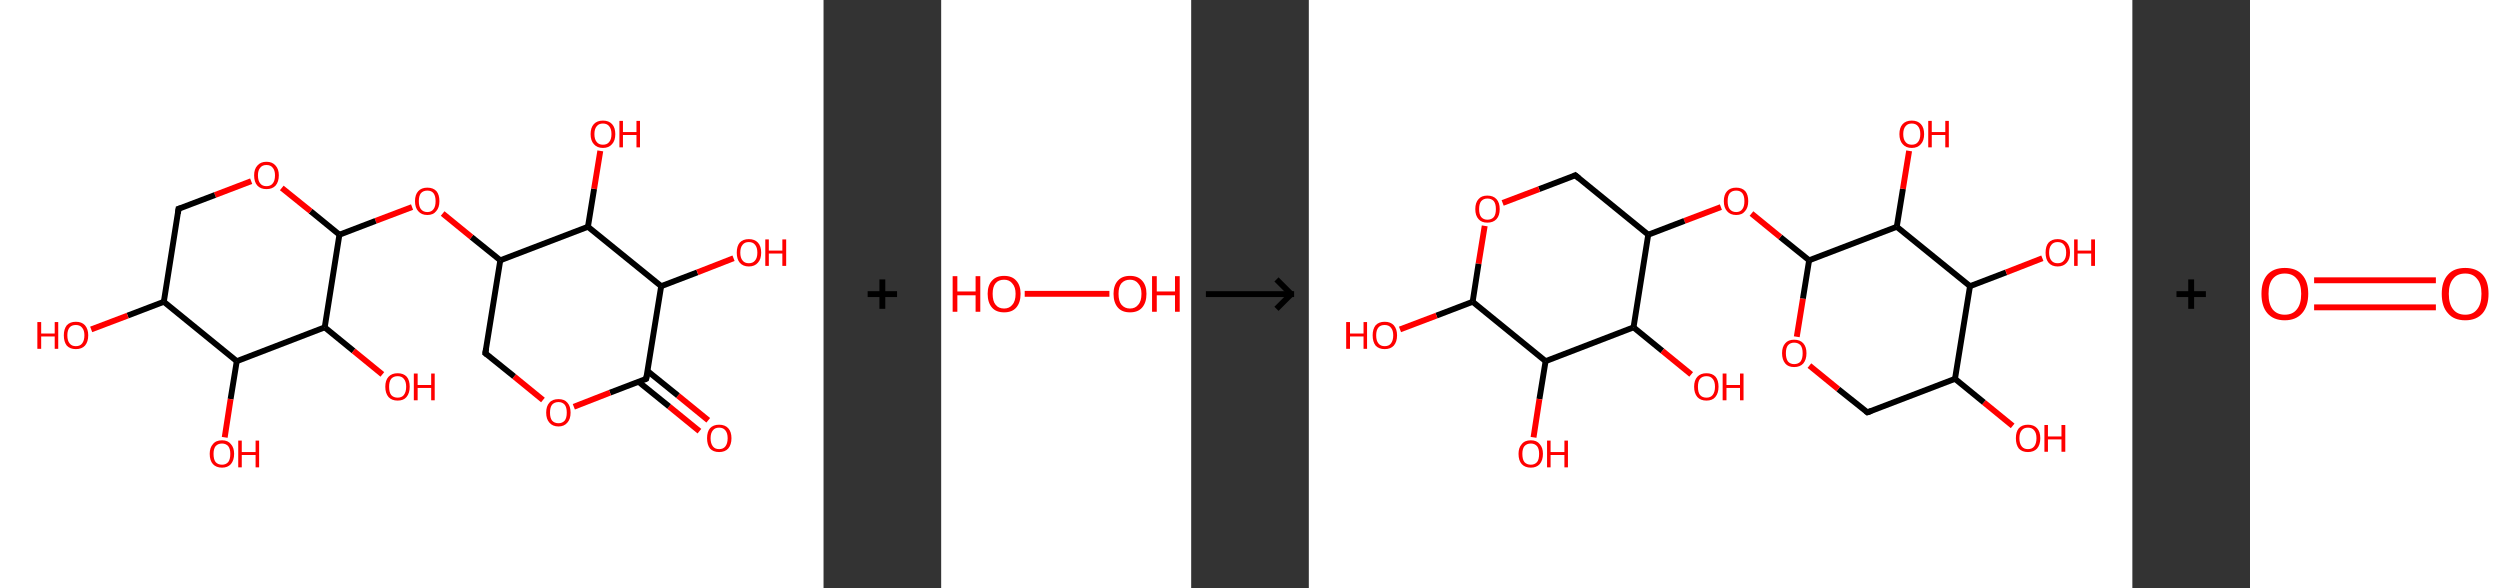 <?xml version='1.0' encoding='ASCII' standalone='yes'?>
<svg xmlns="http://www.w3.org/2000/svg" xmlns:xlink="http://www.w3.org/1999/xlink" version="1.1" width="850.0px" viewBox="0 0 850.0 200.0" height="200.0px">
  <rect x="0" y="0" width="850.0" height="200.0" fill="#333333" stroke="none"/>
  <g>
    <g transform="translate(0, 0) scale(1 1) "><!-- END OF HEADER -->
<rect style="opacity:1.0;fill:#FFFFFF;stroke:none" width="280.0" height="200.0" x="0.0" y="0.0"> </rect>
<path class="bond-0 atom-0 atom-1" d="M 237.8,146.6 L 227.5,138.2" style="fill:none;fill-rule:evenodd;stroke:#FF0000;stroke-width:2.0px;stroke-linecap:butt;stroke-linejoin:miter;stroke-opacity:1"/>
<path class="bond-0 atom-0 atom-1" d="M 227.5,138.2 L 217.1,129.8" style="fill:none;fill-rule:evenodd;stroke:#000000;stroke-width:2.0px;stroke-linecap:butt;stroke-linejoin:miter;stroke-opacity:1"/>
<path class="bond-0 atom-0 atom-1" d="M 240.8,142.9 L 230.5,134.5" style="fill:none;fill-rule:evenodd;stroke:#FF0000;stroke-width:2.0px;stroke-linecap:butt;stroke-linejoin:miter;stroke-opacity:1"/>
<path class="bond-0 atom-0 atom-1" d="M 230.5,134.5 L 220.1,126.1" style="fill:none;fill-rule:evenodd;stroke:#000000;stroke-width:2.0px;stroke-linecap:butt;stroke-linejoin:miter;stroke-opacity:1"/>
<path class="bond-1 atom-1 atom-2" d="M 219.7,128.8 L 207.4,133.5" style="fill:none;fill-rule:evenodd;stroke:#000000;stroke-width:2.0px;stroke-linecap:butt;stroke-linejoin:miter;stroke-opacity:1"/>
<path class="bond-1 atom-1 atom-2" d="M 207.4,133.5 L 195.1,138.3" style="fill:none;fill-rule:evenodd;stroke:#FF0000;stroke-width:2.0px;stroke-linecap:butt;stroke-linejoin:miter;stroke-opacity:1"/>
<path class="bond-2 atom-2 atom-3" d="M 184.6,136.0 L 174.8,128.0" style="fill:none;fill-rule:evenodd;stroke:#FF0000;stroke-width:2.0px;stroke-linecap:butt;stroke-linejoin:miter;stroke-opacity:1"/>
<path class="bond-2 atom-2 atom-3" d="M 174.8,128.0 L 165.0,120.1" style="fill:none;fill-rule:evenodd;stroke:#000000;stroke-width:2.0px;stroke-linecap:butt;stroke-linejoin:miter;stroke-opacity:1"/>
<path class="bond-3 atom-3 atom-4" d="M 165.0,120.1 L 170.1,88.5" style="fill:none;fill-rule:evenodd;stroke:#000000;stroke-width:2.0px;stroke-linecap:butt;stroke-linejoin:miter;stroke-opacity:1"/>
<path class="bond-4 atom-4 atom-5" d="M 170.1,88.5 L 160.3,80.6" style="fill:none;fill-rule:evenodd;stroke:#000000;stroke-width:2.0px;stroke-linecap:butt;stroke-linejoin:miter;stroke-opacity:1"/>
<path class="bond-4 atom-4 atom-5" d="M 160.3,80.6 L 150.5,72.6" style="fill:none;fill-rule:evenodd;stroke:#FF0000;stroke-width:2.0px;stroke-linecap:butt;stroke-linejoin:miter;stroke-opacity:1"/>
<path class="bond-5 atom-5 atom-6" d="M 140.1,70.4 L 127.7,75.1" style="fill:none;fill-rule:evenodd;stroke:#FF0000;stroke-width:2.0px;stroke-linecap:butt;stroke-linejoin:miter;stroke-opacity:1"/>
<path class="bond-5 atom-5 atom-6" d="M 127.7,75.1 L 115.4,79.8" style="fill:none;fill-rule:evenodd;stroke:#000000;stroke-width:2.0px;stroke-linecap:butt;stroke-linejoin:miter;stroke-opacity:1"/>
<path class="bond-6 atom-6 atom-7" d="M 115.4,79.8 L 105.6,71.8" style="fill:none;fill-rule:evenodd;stroke:#000000;stroke-width:2.0px;stroke-linecap:butt;stroke-linejoin:miter;stroke-opacity:1"/>
<path class="bond-6 atom-6 atom-7" d="M 105.6,71.8 L 95.8,63.9" style="fill:none;fill-rule:evenodd;stroke:#FF0000;stroke-width:2.0px;stroke-linecap:butt;stroke-linejoin:miter;stroke-opacity:1"/>
<path class="bond-7 atom-7 atom-8" d="M 85.4,61.6 L 73.1,66.3" style="fill:none;fill-rule:evenodd;stroke:#FF0000;stroke-width:2.0px;stroke-linecap:butt;stroke-linejoin:miter;stroke-opacity:1"/>
<path class="bond-7 atom-7 atom-8" d="M 73.1,66.3 L 60.7,71.0" style="fill:none;fill-rule:evenodd;stroke:#000000;stroke-width:2.0px;stroke-linecap:butt;stroke-linejoin:miter;stroke-opacity:1"/>
<path class="bond-8 atom-8 atom-9" d="M 60.7,71.0 L 55.7,102.6" style="fill:none;fill-rule:evenodd;stroke:#000000;stroke-width:2.0px;stroke-linecap:butt;stroke-linejoin:miter;stroke-opacity:1"/>
<path class="bond-9 atom-9 atom-10" d="M 55.7,102.6 L 43.4,107.3" style="fill:none;fill-rule:evenodd;stroke:#000000;stroke-width:2.0px;stroke-linecap:butt;stroke-linejoin:miter;stroke-opacity:1"/>
<path class="bond-9 atom-9 atom-10" d="M 43.4,107.3 L 31.0,112.0" style="fill:none;fill-rule:evenodd;stroke:#FF0000;stroke-width:2.0px;stroke-linecap:butt;stroke-linejoin:miter;stroke-opacity:1"/>
<path class="bond-10 atom-9 atom-11" d="M 55.7,102.6 L 80.5,122.8" style="fill:none;fill-rule:evenodd;stroke:#000000;stroke-width:2.0px;stroke-linecap:butt;stroke-linejoin:miter;stroke-opacity:1"/>
<path class="bond-11 atom-11 atom-12" d="M 80.5,122.8 L 78.4,135.7" style="fill:none;fill-rule:evenodd;stroke:#000000;stroke-width:2.0px;stroke-linecap:butt;stroke-linejoin:miter;stroke-opacity:1"/>
<path class="bond-11 atom-11 atom-12" d="M 78.4,135.7 L 76.4,148.7" style="fill:none;fill-rule:evenodd;stroke:#FF0000;stroke-width:2.0px;stroke-linecap:butt;stroke-linejoin:miter;stroke-opacity:1"/>
<path class="bond-12 atom-11 atom-13" d="M 80.5,122.8 L 110.4,111.3" style="fill:none;fill-rule:evenodd;stroke:#000000;stroke-width:2.0px;stroke-linecap:butt;stroke-linejoin:miter;stroke-opacity:1"/>
<path class="bond-13 atom-13 atom-14" d="M 110.4,111.3 L 120.2,119.3" style="fill:none;fill-rule:evenodd;stroke:#000000;stroke-width:2.0px;stroke-linecap:butt;stroke-linejoin:miter;stroke-opacity:1"/>
<path class="bond-13 atom-13 atom-14" d="M 120.2,119.3 L 130.0,127.3" style="fill:none;fill-rule:evenodd;stroke:#FF0000;stroke-width:2.0px;stroke-linecap:butt;stroke-linejoin:miter;stroke-opacity:1"/>
<path class="bond-14 atom-4 atom-15" d="M 170.1,88.5 L 199.9,77.1" style="fill:none;fill-rule:evenodd;stroke:#000000;stroke-width:2.0px;stroke-linecap:butt;stroke-linejoin:miter;stroke-opacity:1"/>
<path class="bond-15 atom-15 atom-16" d="M 199.9,77.1 L 202.0,64.2" style="fill:none;fill-rule:evenodd;stroke:#000000;stroke-width:2.0px;stroke-linecap:butt;stroke-linejoin:miter;stroke-opacity:1"/>
<path class="bond-15 atom-15 atom-16" d="M 202.0,64.2 L 204.1,51.3" style="fill:none;fill-rule:evenodd;stroke:#FF0000;stroke-width:2.0px;stroke-linecap:butt;stroke-linejoin:miter;stroke-opacity:1"/>
<path class="bond-16 atom-15 atom-17" d="M 199.9,77.1 L 224.8,97.3" style="fill:none;fill-rule:evenodd;stroke:#000000;stroke-width:2.0px;stroke-linecap:butt;stroke-linejoin:miter;stroke-opacity:1"/>
<path class="bond-17 atom-17 atom-18" d="M 224.8,97.3 L 237.1,92.6" style="fill:none;fill-rule:evenodd;stroke:#000000;stroke-width:2.0px;stroke-linecap:butt;stroke-linejoin:miter;stroke-opacity:1"/>
<path class="bond-17 atom-17 atom-18" d="M 237.1,92.6 L 249.4,87.8" style="fill:none;fill-rule:evenodd;stroke:#FF0000;stroke-width:2.0px;stroke-linecap:butt;stroke-linejoin:miter;stroke-opacity:1"/>
<path class="bond-18 atom-17 atom-1" d="M 224.8,97.3 L 219.7,128.8" style="fill:none;fill-rule:evenodd;stroke:#000000;stroke-width:2.0px;stroke-linecap:butt;stroke-linejoin:miter;stroke-opacity:1"/>
<path class="bond-19 atom-13 atom-6" d="M 110.4,111.3 L 115.4,79.8" style="fill:none;fill-rule:evenodd;stroke:#000000;stroke-width:2.0px;stroke-linecap:butt;stroke-linejoin:miter;stroke-opacity:1"/>
<path d="M 219.1,129.1 L 219.7,128.8 L 220.0,127.3" style="fill:none;stroke:#000000;stroke-width:2.0px;stroke-linecap:butt;stroke-linejoin:miter;stroke-opacity:1;"/>
<path d="M 165.5,120.5 L 165.0,120.1 L 165.3,118.5" style="fill:none;stroke:#000000;stroke-width:2.0px;stroke-linecap:butt;stroke-linejoin:miter;stroke-opacity:1;"/>
<path d="M 61.4,70.8 L 60.7,71.0 L 60.5,72.6" style="fill:none;stroke:#000000;stroke-width:2.0px;stroke-linecap:butt;stroke-linejoin:miter;stroke-opacity:1;"/>
<path class="atom-0" d="M 240.4 149.0 Q 240.4 146.8, 241.4 145.6 Q 242.5 144.4, 244.5 144.4 Q 246.5 144.4, 247.6 145.6 Q 248.7 146.8, 248.7 149.0 Q 248.7 151.2, 247.6 152.5 Q 246.5 153.7, 244.5 153.7 Q 242.5 153.7, 241.4 152.5 Q 240.4 151.2, 240.4 149.0 M 244.5 152.7 Q 245.9 152.7, 246.6 151.8 Q 247.4 150.8, 247.4 149.0 Q 247.4 147.2, 246.6 146.3 Q 245.9 145.4, 244.5 145.4 Q 243.1 145.4, 242.4 146.3 Q 241.6 147.2, 241.6 149.0 Q 241.6 150.8, 242.4 151.8 Q 243.1 152.7, 244.5 152.7 " fill="#FF0000"/>
<path class="atom-2" d="M 185.7 140.3 Q 185.7 138.1, 186.8 136.9 Q 187.8 135.7, 189.9 135.7 Q 191.9 135.7, 192.9 136.9 Q 194.0 138.1, 194.0 140.3 Q 194.0 142.5, 192.9 143.7 Q 191.8 145.0, 189.9 145.0 Q 187.9 145.0, 186.8 143.7 Q 185.7 142.5, 185.7 140.3 M 189.9 143.9 Q 191.2 143.9, 192.0 143.0 Q 192.7 142.1, 192.7 140.3 Q 192.7 138.5, 192.0 137.6 Q 191.2 136.7, 189.9 136.7 Q 188.5 136.7, 187.7 137.6 Q 187.0 138.5, 187.0 140.3 Q 187.0 142.1, 187.7 143.0 Q 188.5 143.9, 189.9 143.9 " fill="#FF0000"/>
<path class="atom-5" d="M 141.1 68.4 Q 141.1 66.2, 142.2 65.0 Q 143.3 63.8, 145.3 63.8 Q 147.3 63.8, 148.4 65.0 Q 149.4 66.2, 149.4 68.4 Q 149.4 70.6, 148.3 71.8 Q 147.3 73.1, 145.3 73.1 Q 143.3 73.1, 142.2 71.8 Q 141.1 70.6, 141.1 68.4 M 145.3 72.1 Q 146.7 72.1, 147.4 71.1 Q 148.1 70.2, 148.1 68.4 Q 148.1 66.6, 147.4 65.7 Q 146.7 64.8, 145.3 64.8 Q 143.9 64.8, 143.1 65.7 Q 142.4 66.6, 142.4 68.4 Q 142.4 70.2, 143.1 71.1 Q 143.9 72.1, 145.3 72.1 " fill="#FF0000"/>
<path class="atom-7" d="M 86.4 59.6 Q 86.4 57.5, 87.5 56.3 Q 88.6 55.0, 90.6 55.0 Q 92.6 55.0, 93.7 56.3 Q 94.8 57.5, 94.8 59.6 Q 94.8 61.8, 93.7 63.1 Q 92.6 64.3, 90.6 64.3 Q 88.6 64.3, 87.5 63.1 Q 86.4 61.9, 86.4 59.6 M 90.6 63.3 Q 92.0 63.3, 92.7 62.4 Q 93.5 61.5, 93.5 59.6 Q 93.5 57.9, 92.7 57.0 Q 92.0 56.1, 90.6 56.1 Q 89.2 56.1, 88.5 57.0 Q 87.7 57.9, 87.7 59.6 Q 87.7 61.5, 88.5 62.4 Q 89.2 63.3, 90.6 63.3 " fill="#FF0000"/>
<path class="atom-10" d="M 12.7 109.5 L 14.0 109.5 L 14.0 113.4 L 18.6 113.4 L 18.6 109.5 L 19.8 109.5 L 19.8 118.6 L 18.6 118.6 L 18.6 114.4 L 14.0 114.4 L 14.0 118.6 L 12.7 118.6 L 12.7 109.5 " fill="#FF0000"/>
<path class="atom-10" d="M 21.7 114.0 Q 21.7 111.9, 22.7 110.6 Q 23.8 109.4, 25.8 109.4 Q 27.8 109.4, 28.9 110.6 Q 30.0 111.9, 30.0 114.0 Q 30.0 116.2, 28.9 117.5 Q 27.8 118.7, 25.8 118.7 Q 23.8 118.7, 22.7 117.5 Q 21.7 116.2, 21.7 114.0 M 25.8 117.7 Q 27.2 117.7, 27.9 116.8 Q 28.7 115.8, 28.7 114.0 Q 28.7 112.3, 27.9 111.4 Q 27.2 110.5, 25.8 110.5 Q 24.4 110.5, 23.7 111.3 Q 22.9 112.2, 22.9 114.0 Q 22.9 115.9, 23.7 116.8 Q 24.4 117.7, 25.8 117.7 " fill="#FF0000"/>
<path class="atom-12" d="M 71.3 154.3 Q 71.3 152.2, 72.4 151.0 Q 73.4 149.7, 75.5 149.7 Q 77.5 149.7, 78.5 151.0 Q 79.6 152.2, 79.6 154.3 Q 79.6 156.5, 78.5 157.8 Q 77.4 159.0, 75.5 159.0 Q 73.5 159.0, 72.4 157.8 Q 71.3 156.6, 71.3 154.3 M 75.5 158.0 Q 76.8 158.0, 77.6 157.1 Q 78.3 156.2, 78.3 154.3 Q 78.3 152.6, 77.6 151.7 Q 76.8 150.8, 75.5 150.8 Q 74.1 150.8, 73.3 151.7 Q 72.6 152.6, 72.6 154.3 Q 72.6 156.2, 73.3 157.1 Q 74.1 158.0, 75.5 158.0 " fill="#FF0000"/>
<path class="atom-12" d="M 81.0 149.8 L 82.2 149.8 L 82.2 153.7 L 86.9 153.7 L 86.9 149.8 L 88.1 149.8 L 88.1 158.9 L 86.9 158.9 L 86.9 154.7 L 82.2 154.7 L 82.2 158.9 L 81.0 158.9 L 81.0 149.8 " fill="#FF0000"/>
<path class="atom-14" d="M 131.0 131.5 Q 131.0 129.3, 132.1 128.1 Q 133.2 126.9, 135.2 126.9 Q 137.2 126.9, 138.3 128.1 Q 139.3 129.3, 139.3 131.5 Q 139.3 133.7, 138.2 135.0 Q 137.2 136.2, 135.2 136.2 Q 133.2 136.2, 132.1 135.0 Q 131.0 133.7, 131.0 131.5 M 135.2 135.2 Q 136.6 135.2, 137.3 134.3 Q 138.1 133.3, 138.1 131.5 Q 138.1 129.7, 137.3 128.8 Q 136.6 127.9, 135.2 127.9 Q 133.8 127.9, 133.0 128.8 Q 132.3 129.7, 132.3 131.5 Q 132.3 133.4, 133.0 134.3 Q 133.8 135.2, 135.2 135.2 " fill="#FF0000"/>
<path class="atom-14" d="M 140.7 127.0 L 142.0 127.0 L 142.0 130.9 L 146.6 130.9 L 146.6 127.0 L 147.8 127.0 L 147.8 136.1 L 146.6 136.1 L 146.6 131.9 L 142.0 131.9 L 142.0 136.1 L 140.7 136.1 L 140.7 127.0 " fill="#FF0000"/>
<path class="atom-16" d="M 200.8 45.6 Q 200.8 43.4, 201.9 42.2 Q 203.0 41.0, 205.0 41.0 Q 207.0 41.0, 208.1 42.2 Q 209.2 43.4, 209.2 45.6 Q 209.2 47.8, 208.1 49.0 Q 207.0 50.3, 205.0 50.3 Q 203.0 50.3, 201.9 49.0 Q 200.8 47.8, 200.8 45.6 M 205.0 49.2 Q 206.4 49.2, 207.1 48.3 Q 207.9 47.4, 207.9 45.6 Q 207.9 43.8, 207.1 42.9 Q 206.4 42.0, 205.0 42.0 Q 203.6 42.0, 202.9 42.9 Q 202.1 43.8, 202.1 45.6 Q 202.1 47.4, 202.9 48.3 Q 203.6 49.2, 205.0 49.2 " fill="#FF0000"/>
<path class="atom-16" d="M 210.6 41.1 L 211.8 41.1 L 211.8 44.9 L 216.4 44.9 L 216.4 41.1 L 217.6 41.1 L 217.6 50.1 L 216.4 50.1 L 216.4 45.9 L 211.8 45.9 L 211.8 50.1 L 210.6 50.1 L 210.6 41.1 " fill="#FF0000"/>
<path class="atom-18" d="M 250.5 85.9 Q 250.5 83.7, 251.5 82.5 Q 252.6 81.3, 254.6 81.3 Q 256.6 81.3, 257.7 82.5 Q 258.8 83.7, 258.8 85.9 Q 258.8 88.1, 257.7 89.3 Q 256.6 90.6, 254.6 90.6 Q 252.6 90.6, 251.5 89.3 Q 250.5 88.1, 250.5 85.9 M 254.6 89.5 Q 256.0 89.5, 256.7 88.6 Q 257.5 87.7, 257.5 85.9 Q 257.5 84.1, 256.7 83.2 Q 256.0 82.3, 254.6 82.3 Q 253.2 82.3, 252.5 83.2 Q 251.7 84.1, 251.7 85.9 Q 251.7 87.7, 252.5 88.6 Q 253.2 89.5, 254.6 89.5 " fill="#FF0000"/>
<path class="atom-18" d="M 260.2 81.4 L 261.4 81.4 L 261.4 85.2 L 266.0 85.2 L 266.0 81.4 L 267.3 81.4 L 267.3 90.4 L 266.0 90.4 L 266.0 86.2 L 261.4 86.2 L 261.4 90.4 L 260.2 90.4 L 260.2 81.4 " fill="#FF0000"/>
</g>
    <g transform="translate(280.0, 0) scale(1 1) "><line x1="15" y1="100" x2="25" y2="100" style="stroke:rgb(0,0,0);stroke-width:2"/>
  <line x1="20" y1="95" x2="20" y2="105" style="stroke:rgb(0,0,0);stroke-width:2"/>
</g>
    <g transform="translate(320.0, 0) scale(1 1) "><!-- END OF HEADER -->
<rect style="opacity:1.0;fill:#FFFFFF;stroke:none" width="85.0" height="200.0" x="0.0" y="0.0"> </rect>
<path class="bond-0 atom-0 atom-1" d="M 28.4,99.9 L 57.2,99.9" style="fill:none;fill-rule:evenodd;stroke:#FF0000;stroke-width:2.0px;stroke-linecap:butt;stroke-linejoin:miter;stroke-opacity:1"/>
<path class="atom-0" d="M 3.9 93.9 L 5.5 93.9 L 5.5 99.1 L 11.7 99.1 L 11.7 93.9 L 13.3 93.9 L 13.3 106.0 L 11.7 106.0 L 11.7 100.4 L 5.5 100.4 L 5.5 106.0 L 3.9 106.0 L 3.9 93.9 " fill="#FF0000"/>
<path class="atom-0" d="M 15.8 99.9 Q 15.8 97.0, 17.3 95.4 Q 18.7 93.8, 21.4 93.8 Q 24.1 93.8, 25.5 95.4 Q 27.0 97.0, 27.0 99.9 Q 27.0 102.9, 25.5 104.6 Q 24.1 106.2, 21.4 106.2 Q 18.7 106.2, 17.3 104.6 Q 15.8 102.9, 15.8 99.9 M 21.4 104.9 Q 23.2 104.9, 24.2 103.6 Q 25.3 102.4, 25.3 99.9 Q 25.3 97.6, 24.2 96.4 Q 23.2 95.1, 21.4 95.1 Q 19.5 95.1, 18.5 96.3 Q 17.5 97.5, 17.5 99.9 Q 17.5 102.4, 18.5 103.6 Q 19.5 104.9, 21.4 104.9 " fill="#FF0000"/>
<path class="atom-1" d="M 58.6 99.9 Q 58.6 97.0, 60.1 95.4 Q 61.5 93.8, 64.2 93.8 Q 66.9 93.8, 68.3 95.4 Q 69.8 97.0, 69.8 99.9 Q 69.8 102.9, 68.3 104.6 Q 66.9 106.2, 64.2 106.2 Q 61.5 106.2, 60.1 104.6 Q 58.6 102.9, 58.6 99.9 M 64.2 104.9 Q 66.0 104.9, 67.0 103.6 Q 68.1 102.4, 68.1 99.9 Q 68.1 97.6, 67.0 96.4 Q 66.0 95.1, 64.2 95.1 Q 62.4 95.1, 61.3 96.3 Q 60.3 97.5, 60.3 99.9 Q 60.3 102.4, 61.3 103.6 Q 62.4 104.9, 64.2 104.9 " fill="#FF0000"/>
<path class="atom-1" d="M 71.7 93.9 L 73.3 93.9 L 73.3 99.1 L 79.5 99.1 L 79.5 93.9 L 81.1 93.9 L 81.1 106.0 L 79.5 106.0 L 79.5 100.4 L 73.3 100.4 L 73.3 106.0 L 71.7 106.0 L 71.7 93.9 " fill="#FF0000"/>
</g>
    <g transform="translate(405.0, 0) scale(1 1) "><line x1="5" y1="100" x2="35" y2="100" style="stroke:rgb(0,0,0);stroke-width:2"/>
  <line x1="34" y1="100" x2="29" y2="95" style="stroke:rgb(0,0,0);stroke-width:2"/>
  <line x1="34" y1="100" x2="29" y2="105" style="stroke:rgb(0,0,0);stroke-width:2"/>
</g>
    <g transform="translate(445.0, 0) scale(1 1) "><!-- END OF HEADER -->
<rect style="opacity:1.0;fill:#FFFFFF;stroke:none" width="280.0" height="200.0" x="0.0" y="0.0"> </rect>
<path class="bond-0 atom-0 atom-1" d="M 239.3,144.8 L 229.5,136.8" style="fill:none;fill-rule:evenodd;stroke:#FF0000;stroke-width:2.0px;stroke-linecap:butt;stroke-linejoin:miter;stroke-opacity:1"/>
<path class="bond-0 atom-0 atom-1" d="M 229.5,136.8 L 219.7,128.8" style="fill:none;fill-rule:evenodd;stroke:#000000;stroke-width:2.0px;stroke-linecap:butt;stroke-linejoin:miter;stroke-opacity:1"/>
<path class="bond-1 atom-1 atom-2" d="M 219.7,128.8 L 189.9,140.2" style="fill:none;fill-rule:evenodd;stroke:#000000;stroke-width:2.0px;stroke-linecap:butt;stroke-linejoin:miter;stroke-opacity:1"/>
<path class="bond-2 atom-2 atom-3" d="M 189.9,140.2 L 180.0,132.3" style="fill:none;fill-rule:evenodd;stroke:#000000;stroke-width:2.0px;stroke-linecap:butt;stroke-linejoin:miter;stroke-opacity:1"/>
<path class="bond-2 atom-2 atom-3" d="M 180.0,132.3 L 170.2,124.3" style="fill:none;fill-rule:evenodd;stroke:#FF0000;stroke-width:2.0px;stroke-linecap:butt;stroke-linejoin:miter;stroke-opacity:1"/>
<path class="bond-3 atom-3 atom-4" d="M 165.9,114.5 L 168.0,101.5" style="fill:none;fill-rule:evenodd;stroke:#FF0000;stroke-width:2.0px;stroke-linecap:butt;stroke-linejoin:miter;stroke-opacity:1"/>
<path class="bond-3 atom-3 atom-4" d="M 168.0,101.5 L 170.1,88.5" style="fill:none;fill-rule:evenodd;stroke:#000000;stroke-width:2.0px;stroke-linecap:butt;stroke-linejoin:miter;stroke-opacity:1"/>
<path class="bond-4 atom-4 atom-5" d="M 170.1,88.5 L 160.3,80.6" style="fill:none;fill-rule:evenodd;stroke:#000000;stroke-width:2.0px;stroke-linecap:butt;stroke-linejoin:miter;stroke-opacity:1"/>
<path class="bond-4 atom-4 atom-5" d="M 160.3,80.6 L 150.5,72.6" style="fill:none;fill-rule:evenodd;stroke:#FF0000;stroke-width:2.0px;stroke-linecap:butt;stroke-linejoin:miter;stroke-opacity:1"/>
<path class="bond-5 atom-5 atom-6" d="M 140.1,70.4 L 127.7,75.1" style="fill:none;fill-rule:evenodd;stroke:#FF0000;stroke-width:2.0px;stroke-linecap:butt;stroke-linejoin:miter;stroke-opacity:1"/>
<path class="bond-5 atom-5 atom-6" d="M 127.7,75.1 L 115.4,79.8" style="fill:none;fill-rule:evenodd;stroke:#000000;stroke-width:2.0px;stroke-linecap:butt;stroke-linejoin:miter;stroke-opacity:1"/>
<path class="bond-6 atom-6 atom-7" d="M 115.4,79.8 L 90.6,59.6" style="fill:none;fill-rule:evenodd;stroke:#000000;stroke-width:2.0px;stroke-linecap:butt;stroke-linejoin:miter;stroke-opacity:1"/>
<path class="bond-7 atom-7 atom-8" d="M 90.6,59.6 L 78.3,64.3" style="fill:none;fill-rule:evenodd;stroke:#000000;stroke-width:2.0px;stroke-linecap:butt;stroke-linejoin:miter;stroke-opacity:1"/>
<path class="bond-7 atom-7 atom-8" d="M 78.3,64.3 L 65.9,69.0" style="fill:none;fill-rule:evenodd;stroke:#FF0000;stroke-width:2.0px;stroke-linecap:butt;stroke-linejoin:miter;stroke-opacity:1"/>
<path class="bond-8 atom-8 atom-9" d="M 59.8,76.8 L 57.7,89.7" style="fill:none;fill-rule:evenodd;stroke:#FF0000;stroke-width:2.0px;stroke-linecap:butt;stroke-linejoin:miter;stroke-opacity:1"/>
<path class="bond-8 atom-8 atom-9" d="M 57.7,89.7 L 55.7,102.6" style="fill:none;fill-rule:evenodd;stroke:#000000;stroke-width:2.0px;stroke-linecap:butt;stroke-linejoin:miter;stroke-opacity:1"/>
<path class="bond-9 atom-9 atom-10" d="M 55.7,102.6 L 43.4,107.3" style="fill:none;fill-rule:evenodd;stroke:#000000;stroke-width:2.0px;stroke-linecap:butt;stroke-linejoin:miter;stroke-opacity:1"/>
<path class="bond-9 atom-9 atom-10" d="M 43.4,107.3 L 31.0,112.0" style="fill:none;fill-rule:evenodd;stroke:#FF0000;stroke-width:2.0px;stroke-linecap:butt;stroke-linejoin:miter;stroke-opacity:1"/>
<path class="bond-10 atom-9 atom-11" d="M 55.7,102.6 L 80.5,122.8" style="fill:none;fill-rule:evenodd;stroke:#000000;stroke-width:2.0px;stroke-linecap:butt;stroke-linejoin:miter;stroke-opacity:1"/>
<path class="bond-11 atom-11 atom-12" d="M 80.5,122.8 L 78.4,135.7" style="fill:none;fill-rule:evenodd;stroke:#000000;stroke-width:2.0px;stroke-linecap:butt;stroke-linejoin:miter;stroke-opacity:1"/>
<path class="bond-11 atom-11 atom-12" d="M 78.4,135.7 L 76.4,148.7" style="fill:none;fill-rule:evenodd;stroke:#FF0000;stroke-width:2.0px;stroke-linecap:butt;stroke-linejoin:miter;stroke-opacity:1"/>
<path class="bond-12 atom-11 atom-13" d="M 80.5,122.8 L 110.4,111.3" style="fill:none;fill-rule:evenodd;stroke:#000000;stroke-width:2.0px;stroke-linecap:butt;stroke-linejoin:miter;stroke-opacity:1"/>
<path class="bond-13 atom-13 atom-14" d="M 110.4,111.3 L 120.2,119.3" style="fill:none;fill-rule:evenodd;stroke:#000000;stroke-width:2.0px;stroke-linecap:butt;stroke-linejoin:miter;stroke-opacity:1"/>
<path class="bond-13 atom-13 atom-14" d="M 120.2,119.3 L 130.0,127.3" style="fill:none;fill-rule:evenodd;stroke:#FF0000;stroke-width:2.0px;stroke-linecap:butt;stroke-linejoin:miter;stroke-opacity:1"/>
<path class="bond-14 atom-4 atom-15" d="M 170.1,88.5 L 199.9,77.1" style="fill:none;fill-rule:evenodd;stroke:#000000;stroke-width:2.0px;stroke-linecap:butt;stroke-linejoin:miter;stroke-opacity:1"/>
<path class="bond-15 atom-15 atom-16" d="M 199.9,77.1 L 202.0,64.2" style="fill:none;fill-rule:evenodd;stroke:#000000;stroke-width:2.0px;stroke-linecap:butt;stroke-linejoin:miter;stroke-opacity:1"/>
<path class="bond-15 atom-15 atom-16" d="M 202.0,64.2 L 204.1,51.3" style="fill:none;fill-rule:evenodd;stroke:#FF0000;stroke-width:2.0px;stroke-linecap:butt;stroke-linejoin:miter;stroke-opacity:1"/>
<path class="bond-16 atom-15 atom-17" d="M 199.9,77.1 L 224.8,97.3" style="fill:none;fill-rule:evenodd;stroke:#000000;stroke-width:2.0px;stroke-linecap:butt;stroke-linejoin:miter;stroke-opacity:1"/>
<path class="bond-17 atom-17 atom-18" d="M 224.8,97.3 L 237.1,92.6" style="fill:none;fill-rule:evenodd;stroke:#000000;stroke-width:2.0px;stroke-linecap:butt;stroke-linejoin:miter;stroke-opacity:1"/>
<path class="bond-17 atom-17 atom-18" d="M 237.1,92.6 L 249.4,87.8" style="fill:none;fill-rule:evenodd;stroke:#FF0000;stroke-width:2.0px;stroke-linecap:butt;stroke-linejoin:miter;stroke-opacity:1"/>
<path class="bond-18 atom-17 atom-1" d="M 224.8,97.3 L 219.7,128.8" style="fill:none;fill-rule:evenodd;stroke:#000000;stroke-width:2.0px;stroke-linecap:butt;stroke-linejoin:miter;stroke-opacity:1"/>
<path class="bond-19 atom-13 atom-6" d="M 110.4,111.3 L 115.4,79.8" style="fill:none;fill-rule:evenodd;stroke:#000000;stroke-width:2.0px;stroke-linecap:butt;stroke-linejoin:miter;stroke-opacity:1"/>
<path d="M 191.3,139.7 L 189.9,140.2 L 189.4,139.8" style="fill:none;stroke:#000000;stroke-width:2.0px;stroke-linecap:butt;stroke-linejoin:miter;stroke-opacity:1;"/>
<path d="M 91.8,60.6 L 90.6,59.6 L 90.0,59.9" style="fill:none;stroke:#000000;stroke-width:2.0px;stroke-linecap:butt;stroke-linejoin:miter;stroke-opacity:1;"/>
<path class="atom-0" d="M 240.4 149.0 Q 240.4 146.8, 241.4 145.6 Q 242.5 144.4, 244.5 144.4 Q 246.5 144.4, 247.6 145.6 Q 248.7 146.8, 248.7 149.0 Q 248.7 151.2, 247.6 152.5 Q 246.5 153.7, 244.5 153.7 Q 242.5 153.7, 241.4 152.5 Q 240.4 151.2, 240.4 149.0 M 244.5 152.7 Q 245.9 152.7, 246.6 151.8 Q 247.4 150.8, 247.4 149.0 Q 247.4 147.2, 246.6 146.3 Q 245.9 145.4, 244.5 145.4 Q 243.1 145.4, 242.4 146.3 Q 241.6 147.2, 241.6 149.0 Q 241.6 150.8, 242.4 151.8 Q 243.1 152.7, 244.5 152.7 " fill="#FF0000"/>
<path class="atom-0" d="M 250.1 144.5 L 251.3 144.5 L 251.3 148.4 L 255.9 148.4 L 255.9 144.5 L 257.2 144.5 L 257.2 153.6 L 255.9 153.6 L 255.9 149.4 L 251.3 149.4 L 251.3 153.6 L 250.1 153.6 L 250.1 144.5 " fill="#FF0000"/>
<path class="atom-3" d="M 160.9 120.1 Q 160.9 117.9, 162.0 116.7 Q 163.0 115.5, 165.0 115.5 Q 167.0 115.5, 168.1 116.7 Q 169.2 117.9, 169.2 120.1 Q 169.2 122.3, 168.1 123.6 Q 167.0 124.8, 165.0 124.8 Q 163.0 124.8, 162.0 123.6 Q 160.9 122.3, 160.9 120.1 M 165.0 123.8 Q 166.4 123.8, 167.2 122.9 Q 167.9 121.9, 167.9 120.1 Q 167.9 118.3, 167.2 117.4 Q 166.4 116.5, 165.0 116.5 Q 163.7 116.5, 162.9 117.4 Q 162.2 118.3, 162.2 120.1 Q 162.2 121.9, 162.9 122.9 Q 163.7 123.8, 165.0 123.8 " fill="#FF0000"/>
<path class="atom-5" d="M 141.1 68.4 Q 141.1 66.2, 142.2 65.0 Q 143.3 63.8, 145.3 63.8 Q 147.3 63.8, 148.4 65.0 Q 149.4 66.2, 149.4 68.4 Q 149.4 70.6, 148.3 71.8 Q 147.3 73.1, 145.3 73.1 Q 143.3 73.1, 142.2 71.8 Q 141.1 70.6, 141.1 68.4 M 145.3 72.1 Q 146.7 72.1, 147.4 71.1 Q 148.1 70.2, 148.1 68.4 Q 148.1 66.6, 147.4 65.7 Q 146.7 64.8, 145.3 64.8 Q 143.9 64.8, 143.1 65.7 Q 142.4 66.6, 142.4 68.4 Q 142.4 70.2, 143.1 71.1 Q 143.9 72.1, 145.3 72.1 " fill="#FF0000"/>
<path class="atom-8" d="M 56.6 71.1 Q 56.6 68.9, 57.7 67.7 Q 58.7 66.5, 60.7 66.5 Q 62.7 66.5, 63.8 67.7 Q 64.9 68.9, 64.9 71.1 Q 64.9 73.3, 63.8 74.5 Q 62.7 75.7, 60.7 75.7 Q 58.7 75.7, 57.7 74.5 Q 56.6 73.3, 56.6 71.1 M 60.7 74.7 Q 62.1 74.7, 62.9 73.8 Q 63.6 72.9, 63.6 71.1 Q 63.6 69.3, 62.9 68.4 Q 62.1 67.5, 60.7 67.5 Q 59.4 67.5, 58.6 68.4 Q 57.9 69.3, 57.9 71.1 Q 57.9 72.9, 58.6 73.8 Q 59.4 74.7, 60.7 74.7 " fill="#FF0000"/>
<path class="atom-10" d="M 12.7 109.5 L 14.0 109.5 L 14.0 113.4 L 18.6 113.4 L 18.6 109.5 L 19.8 109.5 L 19.8 118.6 L 18.6 118.6 L 18.6 114.4 L 14.0 114.4 L 14.0 118.6 L 12.7 118.6 L 12.7 109.5 " fill="#FF0000"/>
<path class="atom-10" d="M 21.7 114.0 Q 21.7 111.9, 22.7 110.6 Q 23.8 109.4, 25.8 109.4 Q 27.8 109.4, 28.9 110.6 Q 30.0 111.9, 30.0 114.0 Q 30.0 116.2, 28.9 117.5 Q 27.8 118.7, 25.8 118.7 Q 23.8 118.7, 22.7 117.5 Q 21.7 116.2, 21.7 114.0 M 25.8 117.7 Q 27.2 117.7, 27.9 116.8 Q 28.7 115.8, 28.7 114.0 Q 28.7 112.3, 27.9 111.4 Q 27.2 110.5, 25.8 110.5 Q 24.4 110.5, 23.7 111.3 Q 22.9 112.2, 22.9 114.0 Q 22.9 115.9, 23.7 116.8 Q 24.4 117.7, 25.8 117.7 " fill="#FF0000"/>
<path class="atom-12" d="M 71.3 154.3 Q 71.3 152.2, 72.4 151.0 Q 73.4 149.7, 75.5 149.7 Q 77.5 149.7, 78.5 151.0 Q 79.6 152.2, 79.6 154.3 Q 79.6 156.5, 78.5 157.8 Q 77.4 159.0, 75.5 159.0 Q 73.5 159.0, 72.4 157.8 Q 71.3 156.6, 71.3 154.3 M 75.5 158.0 Q 76.8 158.0, 77.6 157.1 Q 78.3 156.2, 78.3 154.3 Q 78.3 152.6, 77.6 151.7 Q 76.8 150.8, 75.5 150.8 Q 74.1 150.8, 73.3 151.7 Q 72.6 152.6, 72.6 154.3 Q 72.6 156.2, 73.3 157.1 Q 74.1 158.0, 75.5 158.0 " fill="#FF0000"/>
<path class="atom-12" d="M 81.0 149.8 L 82.2 149.8 L 82.2 153.7 L 86.9 153.7 L 86.9 149.8 L 88.1 149.8 L 88.1 158.9 L 86.9 158.9 L 86.9 154.7 L 82.2 154.7 L 82.2 158.9 L 81.0 158.9 L 81.0 149.8 " fill="#FF0000"/>
<path class="atom-14" d="M 131.0 131.5 Q 131.0 129.3, 132.1 128.1 Q 133.2 126.9, 135.2 126.9 Q 137.2 126.9, 138.3 128.1 Q 139.3 129.3, 139.3 131.5 Q 139.3 133.7, 138.2 135.0 Q 137.2 136.2, 135.2 136.2 Q 133.2 136.2, 132.1 135.0 Q 131.0 133.7, 131.0 131.5 M 135.2 135.2 Q 136.6 135.2, 137.3 134.3 Q 138.1 133.3, 138.1 131.5 Q 138.1 129.7, 137.3 128.8 Q 136.6 127.9, 135.2 127.9 Q 133.8 127.9, 133.0 128.8 Q 132.3 129.7, 132.3 131.5 Q 132.3 133.4, 133.0 134.3 Q 133.8 135.2, 135.2 135.2 " fill="#FF0000"/>
<path class="atom-14" d="M 140.7 127.0 L 142.0 127.0 L 142.0 130.9 L 146.6 130.9 L 146.6 127.0 L 147.8 127.0 L 147.8 136.1 L 146.6 136.1 L 146.6 131.9 L 142.0 131.9 L 142.0 136.1 L 140.7 136.1 L 140.7 127.0 " fill="#FF0000"/>
<path class="atom-16" d="M 200.8 45.6 Q 200.8 43.4, 201.9 42.2 Q 203.0 41.0, 205.0 41.0 Q 207.0 41.0, 208.1 42.2 Q 209.2 43.4, 209.2 45.6 Q 209.2 47.8, 208.1 49.0 Q 207.0 50.3, 205.0 50.3 Q 203.0 50.3, 201.9 49.0 Q 200.8 47.8, 200.8 45.6 M 205.0 49.2 Q 206.4 49.2, 207.1 48.3 Q 207.9 47.4, 207.9 45.6 Q 207.9 43.8, 207.1 42.9 Q 206.4 42.0, 205.0 42.0 Q 203.6 42.0, 202.9 42.9 Q 202.1 43.8, 202.1 45.6 Q 202.1 47.4, 202.9 48.3 Q 203.6 49.2, 205.0 49.2 " fill="#FF0000"/>
<path class="atom-16" d="M 210.6 41.1 L 211.8 41.1 L 211.8 44.9 L 216.4 44.9 L 216.4 41.1 L 217.6 41.1 L 217.6 50.1 L 216.4 50.1 L 216.4 45.9 L 211.8 45.9 L 211.8 50.1 L 210.6 50.1 L 210.6 41.1 " fill="#FF0000"/>
<path class="atom-18" d="M 250.5 85.9 Q 250.5 83.7, 251.5 82.5 Q 252.6 81.3, 254.6 81.3 Q 256.6 81.3, 257.7 82.5 Q 258.8 83.7, 258.8 85.9 Q 258.8 88.1, 257.7 89.3 Q 256.6 90.6, 254.6 90.6 Q 252.6 90.6, 251.5 89.3 Q 250.5 88.1, 250.5 85.9 M 254.6 89.5 Q 256.0 89.5, 256.7 88.6 Q 257.5 87.7, 257.5 85.9 Q 257.5 84.1, 256.7 83.2 Q 256.0 82.3, 254.6 82.3 Q 253.2 82.3, 252.5 83.2 Q 251.7 84.1, 251.7 85.9 Q 251.7 87.7, 252.5 88.6 Q 253.2 89.5, 254.6 89.5 " fill="#FF0000"/>
<path class="atom-18" d="M 260.2 81.4 L 261.4 81.4 L 261.4 85.2 L 266.0 85.2 L 266.0 81.4 L 267.3 81.4 L 267.3 90.4 L 266.0 90.4 L 266.0 86.2 L 261.4 86.2 L 261.4 90.4 L 260.2 90.4 L 260.2 81.4 " fill="#FF0000"/>
</g>
    <g transform="translate(725.0, 0) scale(1 1) "><line x1="15" y1="100" x2="25" y2="100" style="stroke:rgb(0,0,0);stroke-width:2"/>
  <line x1="20" y1="95" x2="20" y2="105" style="stroke:rgb(0,0,0);stroke-width:2"/>
</g>
    <g transform="translate(765.0, 0) scale(1 1) "><!-- END OF HEADER -->
<rect style="opacity:1.0;fill:#FFFFFF;stroke:none" width="85.0" height="200.0" x="0.0" y="0.0"> </rect>
<path class="bond-0 atom-0 atom-1" d="M 21.8,95.3 L 63.2,95.3" style="fill:none;fill-rule:evenodd;stroke:#FF0000;stroke-width:2.0px;stroke-linecap:butt;stroke-linejoin:miter;stroke-opacity:1"/>
<path class="bond-0 atom-0 atom-1" d="M 21.8,104.5 L 63.2,104.5" style="fill:none;fill-rule:evenodd;stroke:#FF0000;stroke-width:2.0px;stroke-linecap:butt;stroke-linejoin:miter;stroke-opacity:1"/>
<path class="atom-0" d="M 3.9 99.9 Q 3.9 95.7, 5.9 93.4 Q 8.0 91.1, 11.8 91.1 Q 15.7 91.1, 17.7 93.4 Q 19.8 95.7, 19.8 99.9 Q 19.8 104.1, 17.7 106.5 Q 15.6 108.9, 11.8 108.9 Q 8.0 108.9, 5.9 106.5 Q 3.9 104.2, 3.9 99.9 M 11.8 107.0 Q 14.5 107.0, 15.9 105.2 Q 17.4 103.4, 17.4 99.9 Q 17.4 96.5, 15.9 94.8 Q 14.5 93.0, 11.8 93.0 Q 9.2 93.0, 7.7 94.8 Q 6.3 96.5, 6.3 99.9 Q 6.3 103.4, 7.7 105.2 Q 9.2 107.0, 11.8 107.0 " fill="#FF0000"/>
<path class="atom-1" d="M 65.2 99.9 Q 65.2 95.7, 67.3 93.4 Q 69.3 91.1, 73.2 91.1 Q 77.0 91.1, 79.1 93.4 Q 81.1 95.7, 81.1 99.9 Q 81.1 104.1, 79.1 106.5 Q 77.0 108.9, 73.2 108.9 Q 69.3 108.9, 67.3 106.5 Q 65.2 104.2, 65.2 99.9 M 73.2 107.0 Q 75.8 107.0, 77.2 105.2 Q 78.7 103.4, 78.7 99.9 Q 78.7 96.5, 77.2 94.8 Q 75.8 93.0, 73.2 93.0 Q 70.5 93.0, 69.1 94.8 Q 67.6 96.5, 67.6 99.9 Q 67.6 103.4, 69.1 105.2 Q 70.5 107.0, 73.2 107.0 " fill="#FF0000"/>
</g>
  </g>
</svg>
